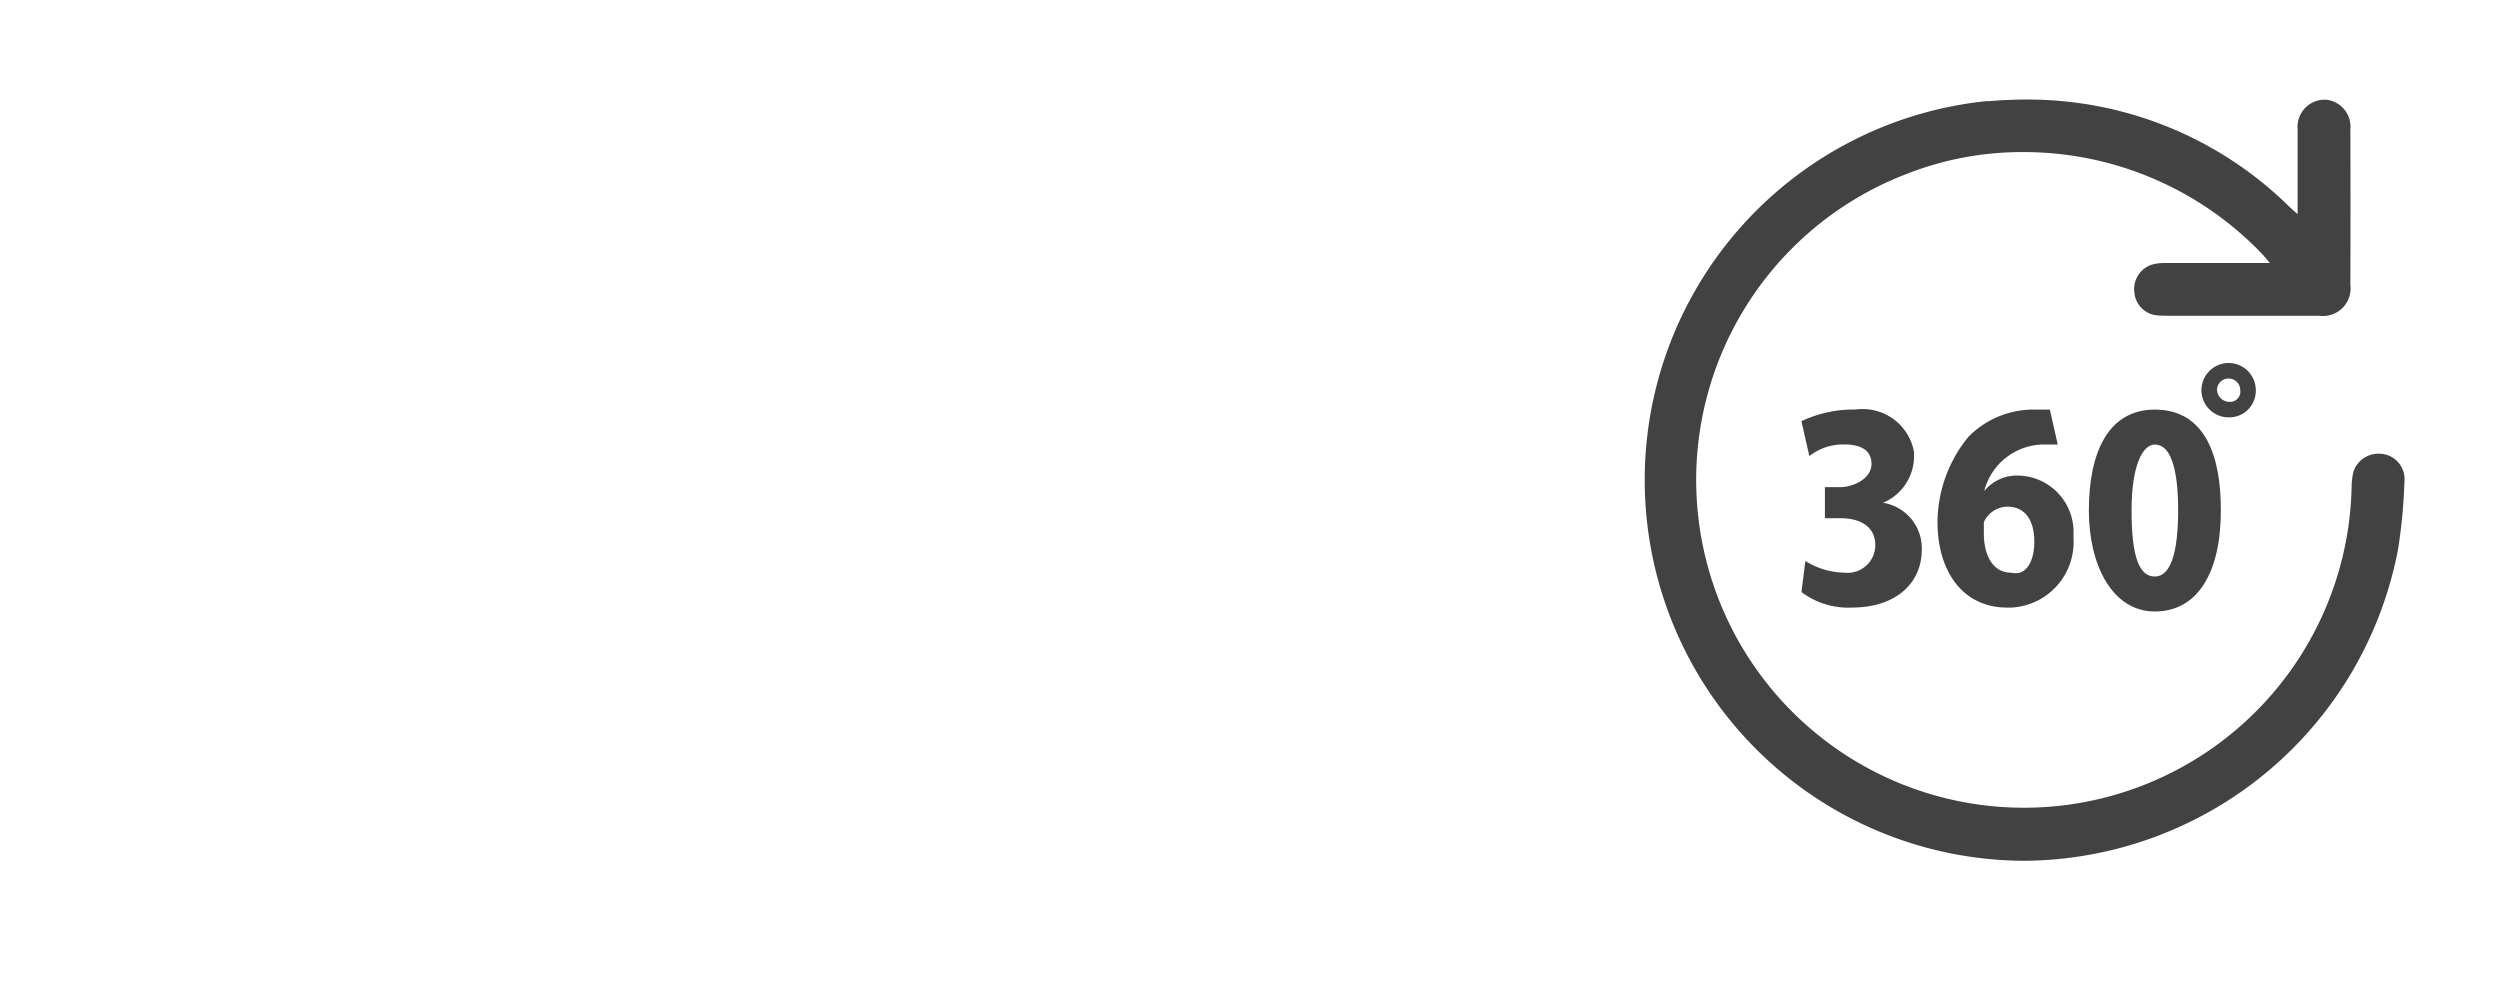 <svg id="Layer_1" data-name="Layer 1" xmlns="http://www.w3.org/2000/svg" viewBox="0 0 63.111 25.056"><defs><style>.cls-1{fill:none;}.cls-2{fill:#424242;}</style></defs><rect class="cls-1" x="39.111" width="24" height="24"/><path class="cls-2" d="M11.064,2.557c.323-.029.648-.044,1-.044A9.407,9.407,0,0,1,18.7,5.236l.191.171V3.273a.69.69,0,0,1,.482-.727.711.711,0,0,1,.2-.029l.038,0a.687.687,0,0,1,.612.756q.006,1.962,0,3.918a.686.686,0,0,1,0,.181.7.7,0,0,1-.785.6H15.746c-.128,0-.255,0-.381-.009a.632.632,0,0,1-.593-.564.648.648,0,0,1,.458-.724,1.286,1.286,0,0,1,.327-.036h2.632l-.168-.2a8.325,8.325,0,0,0-6.076-2.6,7.962,7.962,0,0,0-2.891.539,8.274,8.274,0,1,0,11.2,7.935,1.693,1.693,0,0,1,.049-.414.665.665,0,0,1,.686-.443h.016a.641.641,0,0,1,.584.681,14.234,14.234,0,0,1-.155,1.687,9.668,9.668,0,0,1-9.445,7.906,9.614,9.614,0,0,1-.925-19.18Z" transform="translate(39.111)"/><path class="cls-2" d="M17.835,9.849a.686.686,0,1,0-.686.687.67.67,0,0,0,.686-.654Zm-.98,0a.294.294,0,1,1,.588,0,.26.26,0,0,1-.221.294.3.3,0,0,1-.073,0,.313.313,0,0,1-.291-.294Z" transform="translate(39.111)"/><path class="cls-2" d="M7.446,14.456a1.9,1.9,0,0,1-.981-.294l-.1.784a1.972,1.972,0,0,0,1.275.392c1.078,0,1.764-.588,1.764-1.47a1.164,1.164,0,0,0-.98-1.176,1.274,1.274,0,0,0,.784-1.176v-.1a1.315,1.315,0,0,0-1.47-1.078,3.114,3.114,0,0,0-1.373.294l.2.882a1.37,1.37,0,0,1,.883-.294c.49,0,.686.2.686.49,0,.392-.49.588-.784.588H6.958v.784h.39c.49,0,.882.2.882.686a.7.7,0,0,1-.707.693A.649.649,0,0,1,7.446,14.456Z" transform="translate(39.111)"/><path class="cls-2" d="M12.444,11.222h.392l-.2-.882h-.388a2.3,2.3,0,0,0-1.666.686A3.424,3.424,0,0,0,9.8,13.182c0,1.176.588,2.156,1.764,2.156h.1a1.656,1.656,0,0,0,1.57-1.737v-.127a1.425,1.425,0,0,0-1.373-1.468,1.063,1.063,0,0,0-.882.392A1.561,1.561,0,0,1,12.444,11.222Zm-.886,1.568c.49,0,.686.392.686.882s-.2.882-.588.784c-.49,0-.686-.49-.686-.98v-.294A.662.662,0,0,1,11.558,12.79Z" transform="translate(39.111)"/><path class="cls-2" d="M15.287,10.34c-1.176,0-1.666,1.078-1.666,2.548,0,1.372.588,2.548,1.666,2.548s1.666-.98,1.666-2.548C16.958,11.516,16.558,10.34,15.287,10.34Zm0,4.214c-.392,0-.588-.49-.588-1.666s.294-1.666.588-1.666c.392,0,.588.588.588,1.666S15.679,14.554,15.287,14.554Z" transform="translate(39.111)"/><path class="cls-1" d="M-39.111,1.056h24v24h-24Z" transform="translate(39.111)"/></svg>